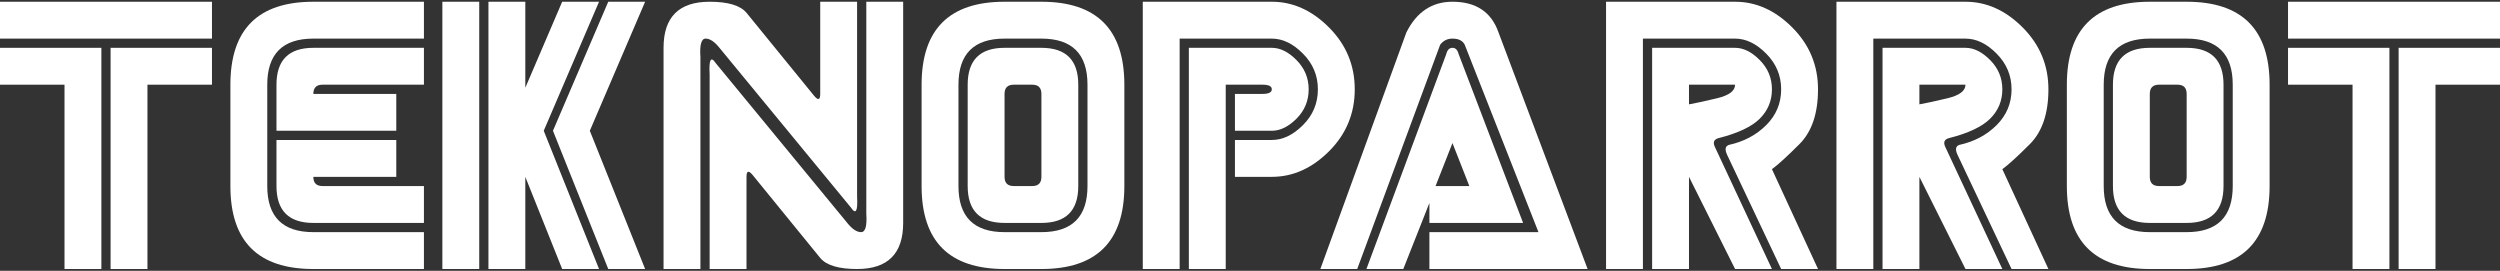 <svg clip-rule="evenodd" fill-rule="evenodd" stroke-linejoin="round" stroke-miterlimit="2" viewBox="0 0 600 65" xmlns="http://www.w3.org/2000/svg"><rect x="0" y="0" width="600" height="65" fill="#333333" stroke="none"/><g fill="#fff" fill-rule="nonzero"><path d="m0 .418v8.847h50.872v-8.847h-50.872zm0 11.059v8.848h15.483v44.236h8.847v-53.084h-24.33zm26.542 53.084h8.847v-44.236h15.483v-8.848h-24.33z"/><path d="m55.296 20.325c0-13.271 6.635-19.907 19.907-19.907h26.542v8.847h-26.542c-7.373 0-11.06 3.687-11.06 11.06v24.33c0 7.373 3.687 11.059 11.06 11.059h26.542v8.847h-26.542c-13.272 0-19.907-6.635-19.907-19.906zm11.059 11.059v-11.059c0-5.899 2.949-8.848 8.848-8.848h26.542v8.848h-24.331c-1.474 0-2.211.737-2.211 2.212h19.906v8.847zm0 2.212h28.754v8.847h-19.906c0 1.475.737 2.212 2.211 2.212h24.331v8.847h-26.542c-5.899 0-8.848-2.949-8.848-8.847z"/><path d="m106.168 64.561v-64.143h8.848v64.143zm11.059-64.143h8.848v20.644l8.847-20.644h8.848l-13.272 30.966 13.272 33.177h-8.848l-8.847-22.118v22.118h-8.848zm28.754 64.143-13.271-33.177 13.271-30.966h8.848l-13.271 30.966 13.271 33.177z"/><path d="m159.252 64.561v-53.084c0-7.372 3.687-11.059 11.06-11.059 4.423 0 7.372.885 8.847 2.654l16.22 19.907c.983 1.18 1.475 1.032 1.475-.442v-22.119h8.847v46.744c.197 3.539-.295 4.423-1.475 2.654l-31.555-38.339c-1.18-1.474-2.286-2.212-3.318-2.212s-1.45 1.475-1.253 4.424v50.872zm57.508-64.143v53.084c0 7.373-3.686 11.059-11.059 11.059-4.424 0-7.373-.884-8.847-2.654l-16.221-19.906c-.983-1.18-1.474-1.033-1.474.442v22.118h-8.847v-46.743c-.197-3.539.294-4.424 1.474-2.654l31.556 38.338c1.179 1.475 2.285 2.212 3.317 2.212 1.033 0 1.45-1.474 1.254-4.424v-50.872h8.847z"/><path d="m269.844 20.325v24.33c0 13.271-6.635 19.906-19.906 19.906h-8.848c-13.271 0-19.906-6.635-19.906-19.906v-24.33c0-13.271 6.635-19.907 19.906-19.907h8.848c13.271 0 19.906 6.636 19.906 19.907zm-11.059 0v24.33c0 5.898-2.949 8.847-8.847 8.847h-8.848c-5.898 0-8.847-2.949-8.847-8.847v-24.33c0-5.899 2.949-8.848 8.847-8.848h8.848c5.898 0 8.847 2.949 8.847 8.848zm2.212 0c0-7.373-3.686-11.06-11.059-11.06h-8.848c-7.372 0-11.059 3.687-11.059 11.06v24.33c0 7.373 3.687 11.059 11.059 11.059h8.848c7.373 0 11.059-3.686 11.059-11.059zm-11.059 2.212c0-1.475-.737-2.212-2.212-2.212h-4.424c-1.474 0-2.212.737-2.212 2.212v19.906c0 1.475.738 2.212 2.212 2.212h4.424c1.475 0 2.212-.737 2.212-2.212z"/><path d="m325.14 21.431c0 5.8-2.052 10.752-6.156 14.856s-8.688 6.156-13.75 6.156h-8.848v-8.847h8.848c2.605 0 5.099-1.192 7.483-3.576s3.576-5.247 3.576-8.589c0-3.294-1.192-6.144-3.576-8.553-2.384-2.408-4.878-3.613-7.483-3.613h-22.119v55.296h-8.847v-64.143h30.966c5.062 0 9.646 2.064 13.75 6.193s6.156 9.069 6.156 14.82zm-11.059 0c0 2.752-.971 5.099-2.912 7.041-1.942 1.941-3.92 2.912-5.935 2.912h-8.848v-8.847h6.636c1.474 0 2.212-.369 2.212-1.106 0-.738-.738-1.106-2.212-1.106h-8.847v44.236h-8.848v-53.084h19.907c2.015 0 3.993.983 5.935 2.949 1.941 1.967 2.912 4.301 2.912 7.005z"/><path d="m343.058 55.714h26.173l-17.694-44.974c-.492-.983-1.475-1.475-2.949-1.475-1.229 0-2.212.492-2.949 1.475l-19.907 53.821h-8.847l20.643-56.77c2.458-4.915 6.144-7.373 11.06-7.373 5.652 0 9.339 2.458 11.059 7.373l21.381 56.77h-37.97zm0-2.212v-4.792l-6.267 15.851h-8.847l19.169-51.609c.246-.983.737-1.475 1.475-1.475.737 0 1.228.492 1.474 1.475l15.483 40.55zm5.53-19.169-4.055 10.322h8.11z"/><path d="m436.324 21.431c0 5.8-1.487 10.186-4.461 13.16-2.973 2.974-5.173 4.977-6.598 6.009l11.059 23.961h-8.847l-12.977-27.426c-.589-1.278-.442-2.065.443-2.36 3.588-.786 6.574-2.371 8.958-4.755s3.576-5.247 3.576-8.589c0-3.294-1.192-6.144-3.576-8.553-2.384-2.408-4.879-3.613-7.484-3.613h-22.118v55.296h-8.847v-64.143h30.965c5.063 0 9.646 2.064 13.751 6.193 4.104 4.129 6.156 9.069 6.156 14.82zm-11.059 0c0 2.752-.971 5.099-2.913 7.041-1.941 1.941-5.246 3.502-9.916 4.681-1.081.295-1.376.983-.885 2.065l13.714 29.343h-8.848l-11.059-22.118v22.118h-8.847v-53.084h19.906c2.016 0 3.994.983 5.935 2.949 1.942 1.967 2.913 4.301 2.913 7.005zm-19.907-1.106v4.718c1.671-.295 3.932-.786 6.783-1.474s4.276-1.77 4.276-3.244z"/><path d="m491.62 21.431c0 5.8-1.487 10.186-4.461 13.16-2.973 2.974-5.173 4.977-6.598 6.009l11.059 23.961h-8.847l-12.977-27.426c-.589-1.278-.442-2.065.443-2.36 3.588-.786 6.574-2.371 8.958-4.755s3.576-5.247 3.576-8.589c0-3.294-1.192-6.144-3.576-8.553-2.384-2.408-4.879-3.613-7.484-3.613h-22.118v55.296h-8.847v-64.143h30.965c5.063 0 9.646 2.064 13.751 6.193 4.104 4.129 6.156 9.069 6.156 14.82zm-11.059 0c0 2.752-.971 5.099-2.913 7.041-1.941 1.941-5.247 3.502-9.916 4.681-1.081.295-1.376.983-.885 2.065l13.714 29.343h-8.848l-11.059-22.118v22.118h-8.847v-53.084h19.906c2.016 0 3.994.983 5.935 2.949 1.942 1.967 2.913 4.301 2.913 7.005zm-19.907-1.106v4.718c1.671-.295 3.932-.786 6.783-1.474s4.276-1.77 4.276-3.244z"/><path d="m544.704 20.325v24.33c0 13.271-6.635 19.906-19.907 19.906h-8.847c-13.271 0-19.906-6.635-19.906-19.906v-24.33c0-13.271 6.635-19.907 19.906-19.907h8.847c13.272 0 19.907 6.636 19.907 19.907zm-11.059 0v24.33c0 5.898-2.949 8.847-8.848 8.847h-8.847c-5.898 0-8.847-2.949-8.847-8.847v-24.33c0-5.899 2.949-8.848 8.847-8.848h8.847c5.899 0 8.848 2.949 8.848 8.848zm2.212 0c0-7.373-3.687-11.06-11.06-11.06h-8.847c-7.373 0-11.059 3.687-11.059 11.06v24.33c0 7.373 3.686 11.059 11.059 11.059h8.847c7.373 0 11.06-3.686 11.06-11.059zm-11.06 2.212c0-1.475-.737-2.212-2.211-2.212h-4.424c-1.475 0-2.212.737-2.212 2.212v19.906c0 1.475.737 2.212 2.212 2.212h4.424c1.474 0 2.211-.737 2.211-2.212z"/><path d="m549.128.418v8.847h50.872v-8.847h-50.872zm0 11.059v8.848h15.483v44.236h8.847v-53.084h-24.33zm26.542 53.084h8.847v-44.236h15.483v-8.848h-24.33z"/></g></svg>